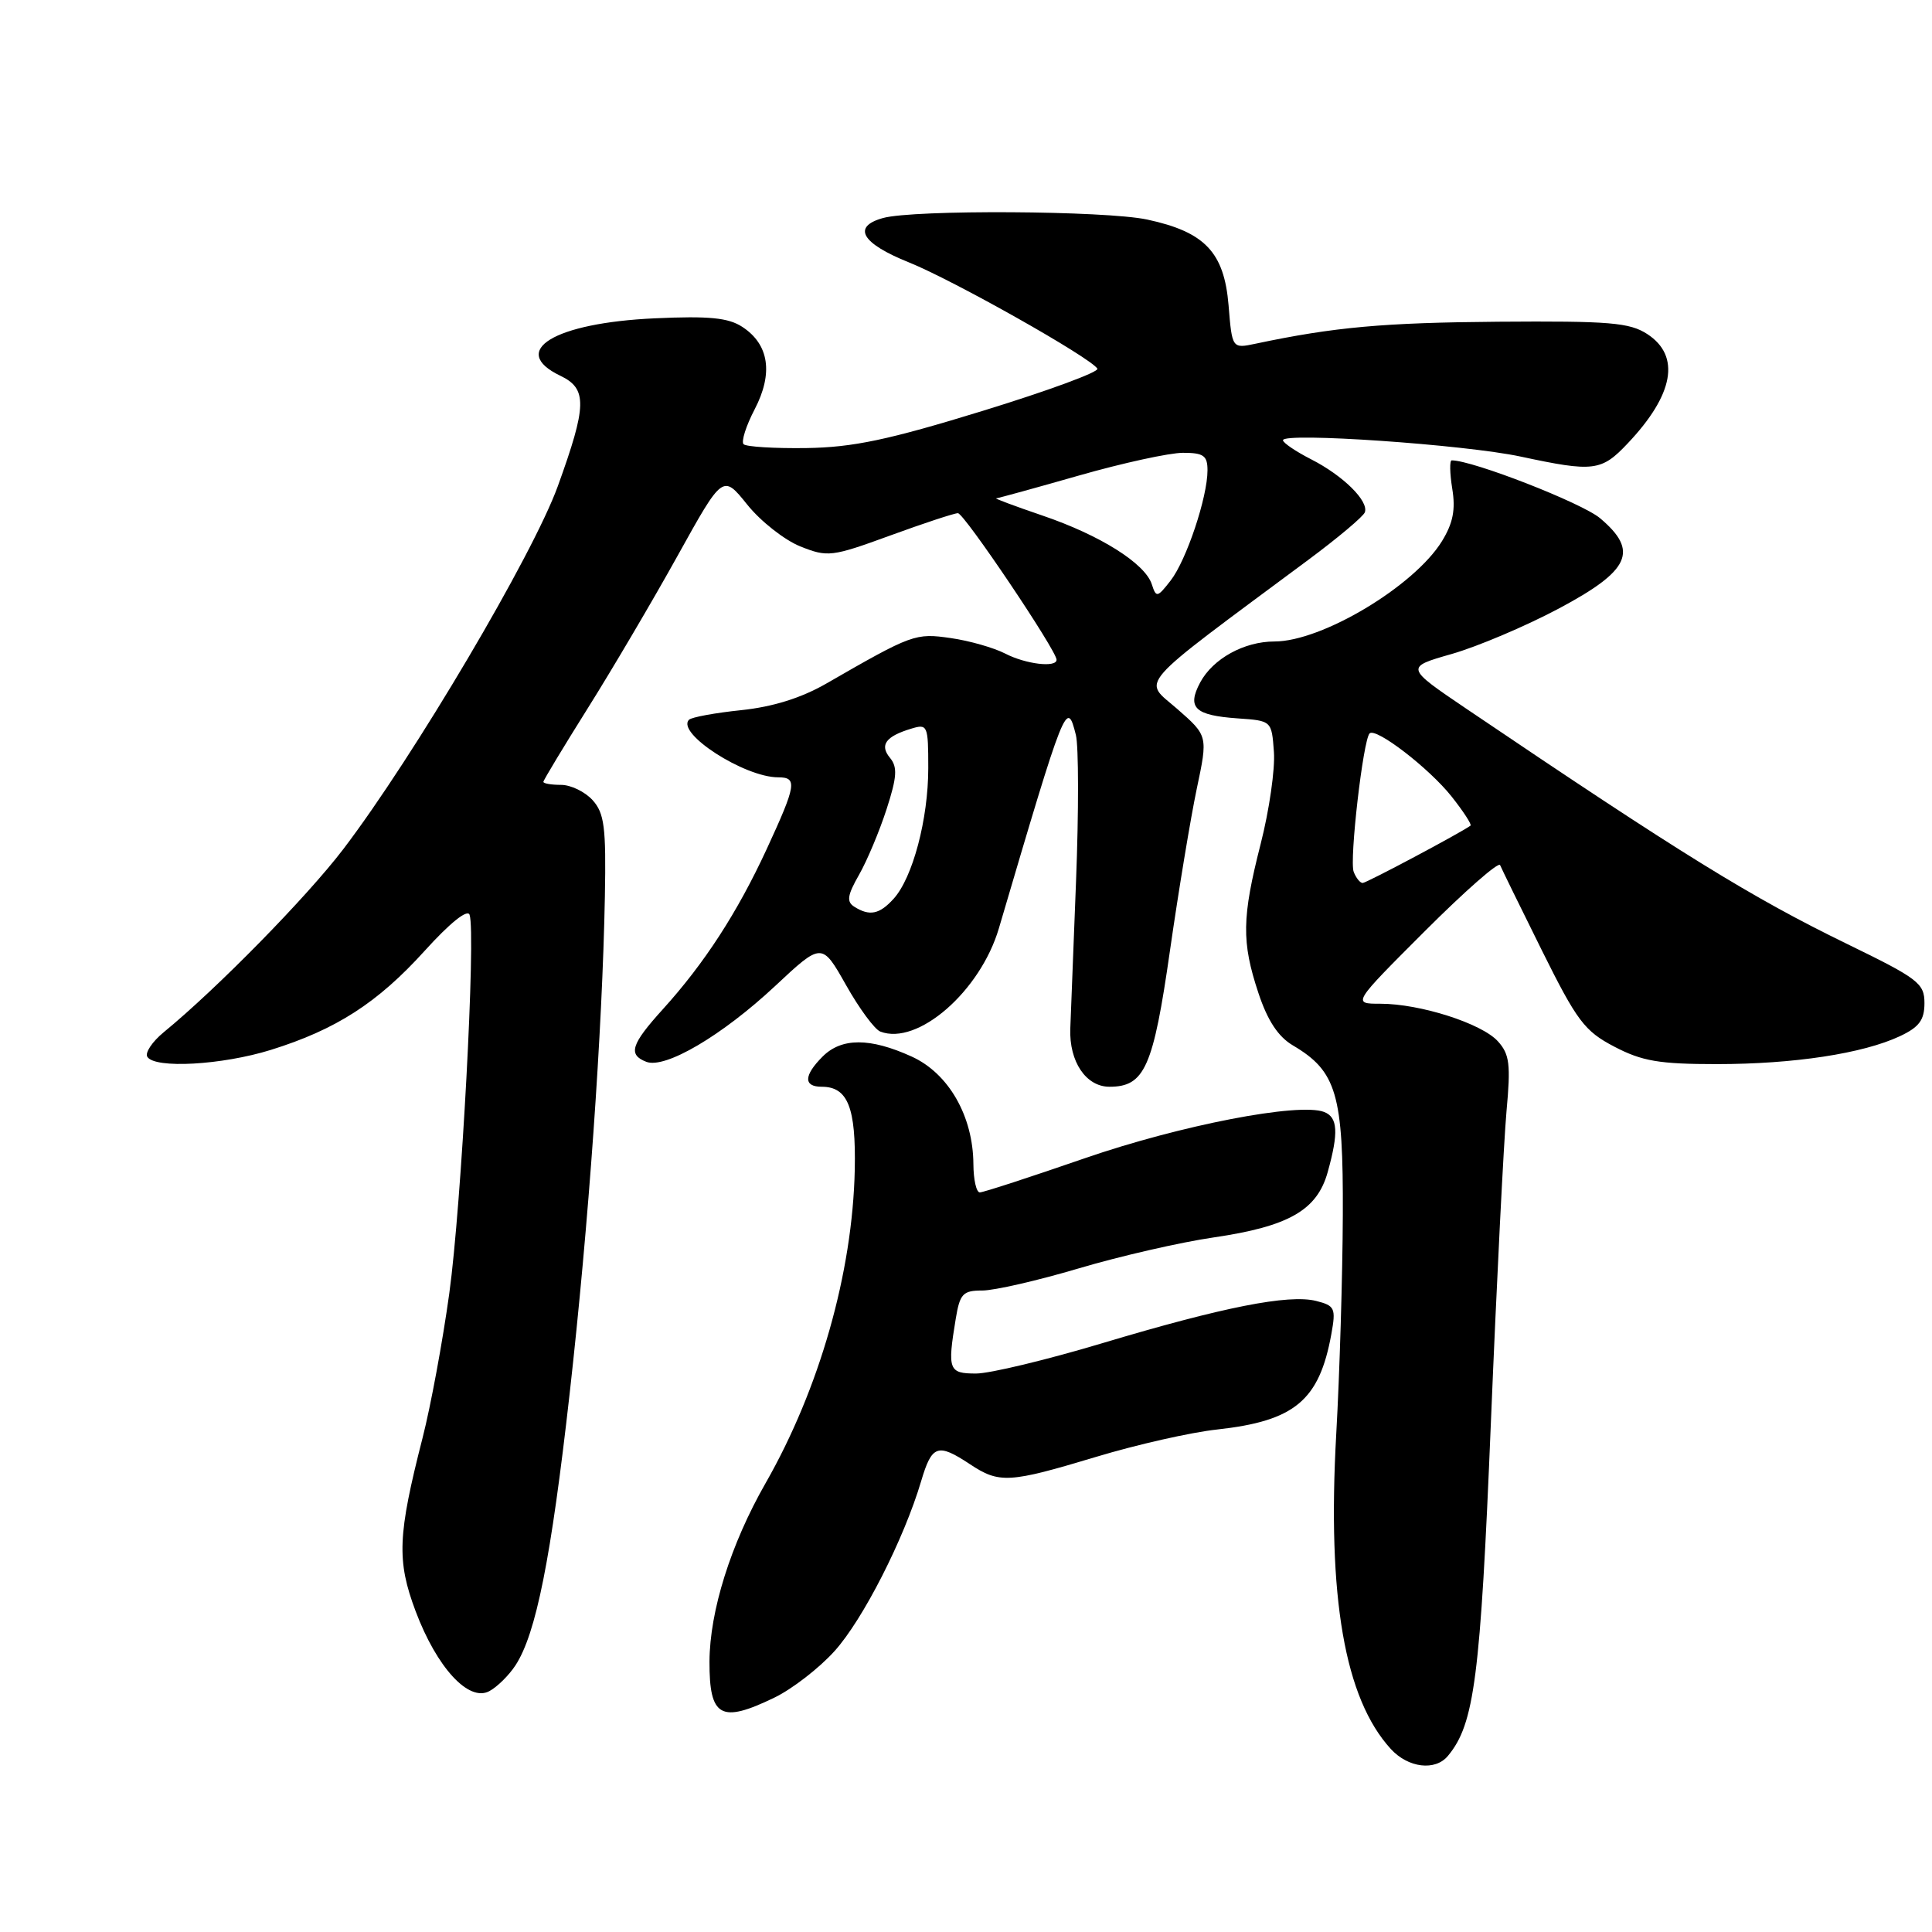 <?xml version="1.0" encoding="UTF-8" standalone="no"?>
<!DOCTYPE svg PUBLIC "-//W3C//DTD SVG 1.1//EN" "http://www.w3.org/Graphics/SVG/1.1/DTD/svg11.dtd" >
<svg xmlns="http://www.w3.org/2000/svg" xmlns:xlink="http://www.w3.org/1999/xlink" version="1.1" viewBox="0 0 256 256">
 <g >
 <path fill="currentColor"
d=" M 191.86 232.66 C 195.37 228.44 196.16 222.34 197.55 188.50 C 198.32 169.80 199.26 151.23 199.62 147.24 C 200.19 141.04 200.03 139.69 198.48 137.98 C 196.34 135.61 188.17 133.00 182.91 133.00 C 179.18 133.00 179.18 133.00 188.80 123.38 C 194.09 118.09 198.58 114.15 198.77 114.63 C 198.97 115.11 201.46 120.20 204.31 125.94 C 208.96 135.30 209.96 136.63 213.91 138.69 C 217.58 140.61 219.85 141.00 227.47 141.00 C 237.69 141.00 246.85 139.60 251.75 137.30 C 254.30 136.10 255.00 135.16 255.00 132.92 C 255.00 130.29 254.19 129.67 244.71 125.06 C 232.03 118.88 222.88 113.23 194.37 93.96 C 186.18 88.42 186.18 88.42 192.38 86.65 C 195.79 85.67 202.16 82.97 206.54 80.64 C 216.01 75.60 217.19 73.02 212.01 68.66 C 209.60 66.64 195.15 61.00 192.36 61.00 C 192.07 61.00 192.10 62.69 192.43 64.75 C 192.89 67.54 192.53 69.33 191.06 71.72 C 187.37 77.69 175.16 85.00 168.87 85.00 C 164.85 85.00 160.72 87.28 159.03 90.43 C 157.25 93.78 158.31 94.79 164.00 95.19 C 168.50 95.50 168.50 95.50 168.80 99.63 C 168.97 101.90 168.18 107.38 167.05 111.80 C 164.55 121.61 164.50 124.81 166.75 131.59 C 167.96 135.24 169.37 137.38 171.33 138.53 C 177.11 141.95 178.00 144.98 177.93 161.00 C 177.90 168.97 177.51 182.03 177.06 190.00 C 175.85 211.65 178.17 225.06 184.29 231.75 C 186.59 234.26 190.18 234.70 191.86 232.66 Z  M 102.62 224.94 C 104.96 223.81 108.54 221.04 110.57 218.79 C 114.34 214.62 119.78 203.94 122.06 196.25 C 123.48 191.46 124.25 191.19 128.50 194.00 C 132.42 196.60 133.69 196.52 145.25 193.04 C 150.61 191.42 157.81 189.79 161.25 189.42 C 171.56 188.29 174.81 185.58 176.41 176.78 C 177.03 173.34 176.88 173.01 174.39 172.38 C 170.75 171.47 162.05 173.19 146.06 177.98 C 138.69 180.19 131.16 182.00 129.33 182.00 C 125.70 182.00 125.52 181.53 126.64 174.75 C 127.19 171.42 127.59 171.00 130.16 171.00 C 131.76 171.00 137.50 169.68 142.93 168.07 C 148.35 166.46 156.39 164.61 160.79 163.97 C 170.77 162.51 174.53 160.36 175.93 155.30 C 177.39 150.06 177.27 148.04 175.45 147.34 C 172.11 146.06 156.41 149.10 143.75 153.47 C 136.55 155.96 130.29 158.00 129.83 158.00 C 129.37 158.00 128.99 156.31 128.98 154.25 C 128.94 147.88 125.69 142.21 120.78 139.99 C 115.28 137.49 111.51 137.49 109.00 140.00 C 106.49 142.51 106.45 144.00 108.88 144.00 C 112.34 144.00 113.43 146.74 113.26 155.00 C 112.97 168.64 108.59 184.02 101.43 196.55 C 96.83 204.60 94.04 213.47 94.01 220.17 C 93.99 227.54 95.50 228.39 102.62 224.94 Z  M 68.30 220.67 C 71.03 216.50 73.02 206.52 75.48 184.67 C 78.00 162.26 79.82 136.54 80.15 118.77 C 80.32 109.60 80.08 107.75 78.52 106.02 C 77.51 104.91 75.63 104.00 74.35 104.00 C 73.06 104.00 72.00 103.82 72.00 103.60 C 72.00 103.39 74.65 99.00 77.88 93.85 C 81.11 88.71 86.46 79.63 89.77 73.67 C 95.78 62.84 95.78 62.84 99.01 66.86 C 100.78 69.07 103.95 71.56 106.04 72.40 C 109.67 73.85 110.20 73.79 117.95 70.96 C 122.41 69.33 126.45 68.00 126.93 68.00 C 127.75 68.00 140.00 86.20 140.00 87.42 C 140.00 88.50 135.91 88.01 133.19 86.60 C 131.69 85.83 128.45 84.90 125.99 84.55 C 121.29 83.87 120.89 84.01 109.50 90.57 C 106.16 92.49 102.42 93.66 98.21 94.10 C 94.75 94.46 91.64 95.03 91.30 95.37 C 89.54 97.13 98.63 103.00 103.12 103.00 C 105.68 103.00 105.52 104.00 101.60 112.49 C 97.71 120.91 93.34 127.65 87.83 133.73 C 83.61 138.39 83.18 139.75 85.65 140.70 C 88.15 141.65 95.67 137.22 102.68 130.68 C 108.90 124.86 108.90 124.86 112.10 130.52 C 113.85 133.63 115.90 136.41 116.65 136.69 C 121.59 138.59 129.90 131.35 132.36 123.00 C 141.18 93.08 141.36 92.62 142.56 97.39 C 142.93 98.86 142.94 107.59 142.58 116.78 C 142.22 125.98 141.88 134.76 141.82 136.30 C 141.66 140.67 143.90 144.00 147.01 144.00 C 151.67 144.00 152.81 141.45 155.03 125.94 C 156.17 118.00 157.77 108.35 158.58 104.50 C 160.06 97.50 160.06 97.50 155.97 93.92 C 151.42 89.94 150.02 91.52 173.35 74.19 C 177.28 71.27 180.66 68.43 180.85 67.88 C 181.38 66.39 177.98 63.03 173.75 60.87 C 171.69 59.82 170.00 58.67 170.00 58.33 C 170.00 57.25 194.09 58.91 201.50 60.50 C 211.17 62.57 212.19 62.45 215.68 58.75 C 221.80 52.29 222.72 47.17 218.28 44.27 C 215.93 42.74 213.29 42.52 198.53 42.63 C 183.31 42.75 176.79 43.34 166.38 45.54 C 163.26 46.20 163.26 46.20 162.79 40.43 C 162.20 33.42 159.65 30.73 152.00 29.09 C 146.47 27.91 121.07 27.76 117.00 28.89 C 112.87 30.04 114.15 32.24 120.42 34.76 C 126.34 37.14 144.50 47.38 145.41 48.85 C 145.67 49.28 138.84 51.79 130.22 54.44 C 117.71 58.29 113.01 59.28 106.85 59.37 C 102.62 59.43 98.87 59.20 98.53 58.86 C 98.19 58.52 98.85 56.43 100.00 54.23 C 102.48 49.46 101.91 45.64 98.37 43.32 C 96.51 42.10 93.97 41.85 86.74 42.18 C 73.43 42.79 67.36 46.49 74.25 49.79 C 77.84 51.51 77.78 53.73 73.91 64.43 C 70.61 73.54 54.84 100.23 45.50 112.50 C 40.67 118.84 28.81 130.94 21.69 136.78 C 20.17 138.03 19.19 139.50 19.52 140.03 C 20.51 141.63 29.40 141.13 35.88 139.12 C 44.54 136.42 50.03 132.89 56.28 125.98 C 59.62 122.29 61.94 120.43 62.22 121.21 C 63.08 123.58 61.14 159.78 59.53 171.40 C 58.66 177.72 57.07 186.32 56.00 190.50 C 52.69 203.44 52.55 206.78 55.07 213.49 C 57.88 220.96 62.10 225.55 64.83 224.09 C 65.87 223.54 67.43 222.00 68.30 220.67 Z  M 179.37 115.52 C 178.78 113.99 180.62 98.04 181.48 97.18 C 182.31 96.36 189.37 101.79 192.35 105.55 C 193.91 107.52 195.04 109.26 194.85 109.40 C 193.63 110.31 181.06 117.00 180.56 117.00 C 180.22 117.00 179.68 116.33 179.37 115.52 Z  M 113.19 120.14 C 112.15 119.48 112.28 118.62 113.83 115.91 C 114.90 114.03 116.54 110.12 117.48 107.21 C 118.86 102.95 118.94 101.64 117.93 100.42 C 116.52 98.72 117.36 97.57 120.75 96.55 C 122.91 95.89 123.00 96.11 123.00 101.77 C 123.00 108.53 120.94 116.30 118.41 119.09 C 116.54 121.16 115.22 121.43 113.19 120.14 Z  M 152.62 77.42 C 151.73 74.66 145.77 70.91 138.12 68.31 C 134.48 67.07 131.73 66.04 132.00 66.03 C 132.28 66.01 137.23 64.65 143.00 63.00 C 148.77 61.35 154.96 60.00 156.75 60.00 C 159.48 60.00 160.00 60.37 160.00 62.32 C 160.00 65.88 157.21 74.22 155.12 76.92 C 153.35 79.19 153.20 79.22 152.62 77.42 Z "/>
</g>
</svg>